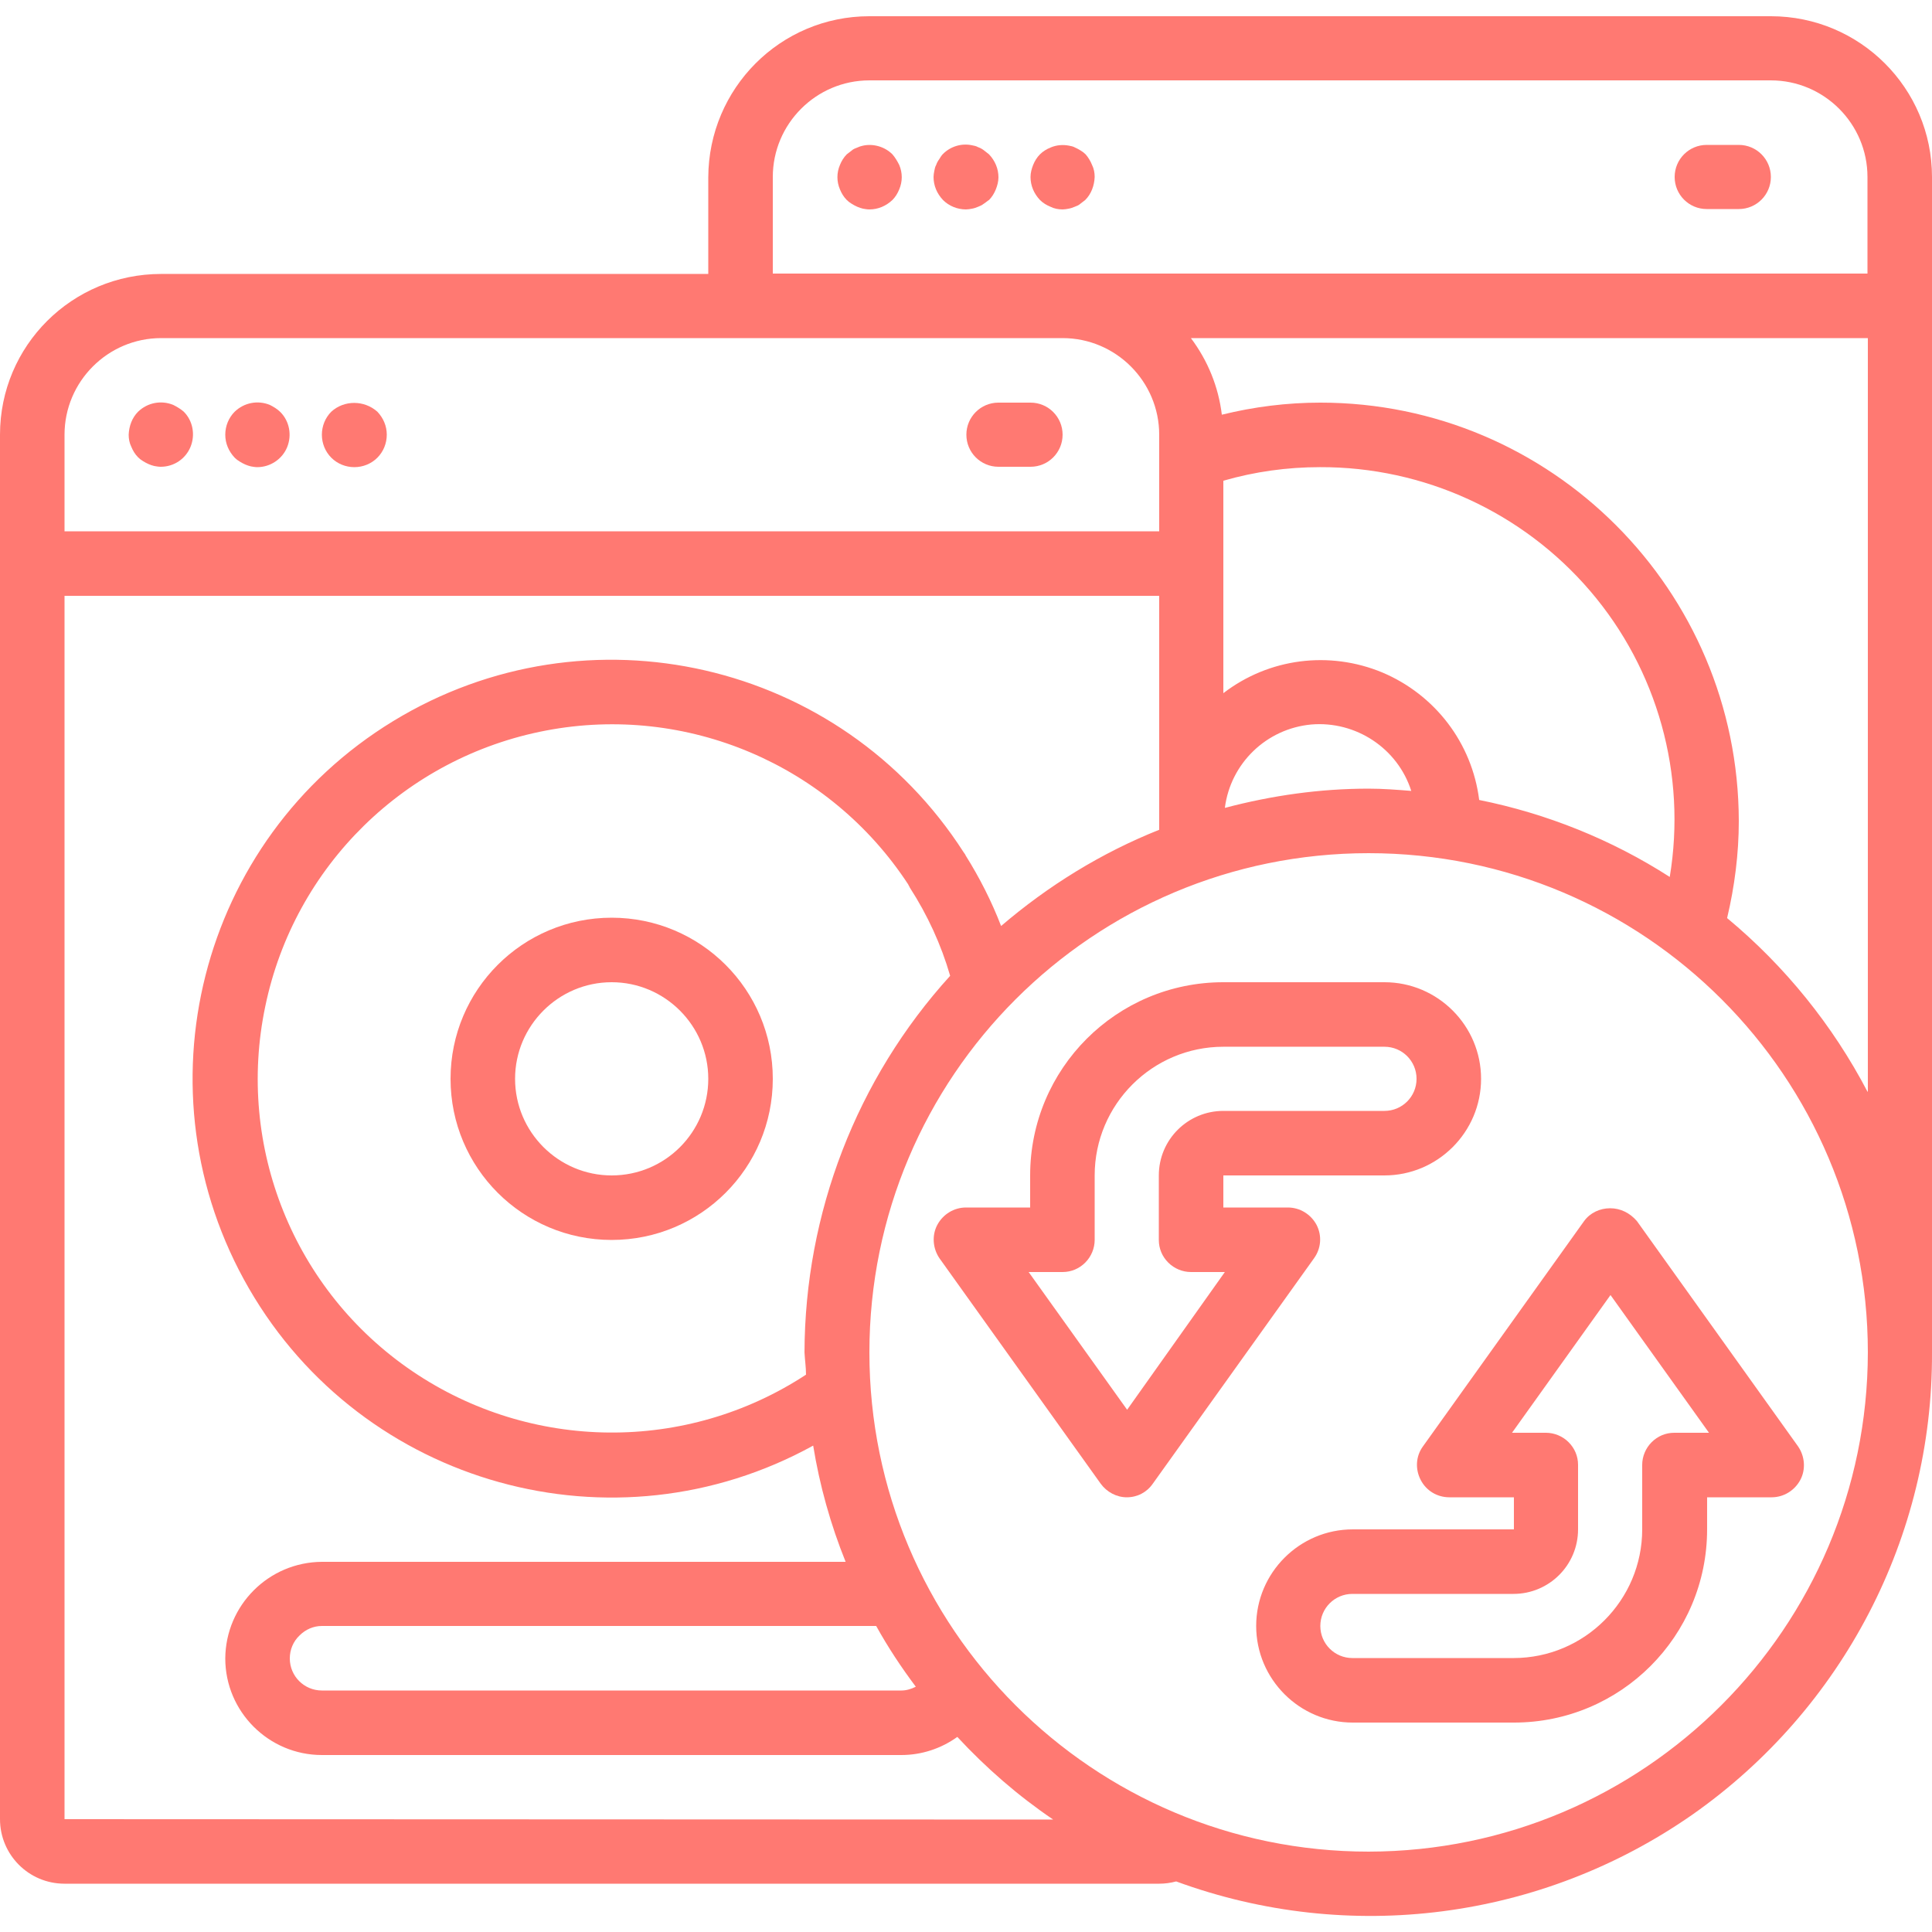 <?xml version="1.0" encoding="utf-8"?>
<!-- Generator: Adobe Illustrator 24.0.1, SVG Export Plug-In . SVG Version: 6.00 Build 0)  -->
<svg version="1.1" id="Capa_1" xmlns="http://www.w3.org/2000/svg" xmlns:xlink="http://www.w3.org/1999/xlink" x="0px" y="0px"
	 viewBox="0 0 512 512" style="enable-background:new 0 0 512 512;" xml:space="preserve">
<style type="text/css">
	.st0{fill:#FF7972;}
</style>
<g>
	<g>
		<g>
			<path class="st0" d="M273.1,106.7h-8.5c-4.7,0-8.5,3.8-8.5,8.5s3.8,8.5,8.5,8.5h8.5c4.7,0,8.5-3.8,8.5-8.5
				S277.8,106.7,273.1,106.7z"/>
			<path class="st0" d="M45.9,107.3c-3.2-1.3-6.8-0.6-9.3,1.8c-1.6,1.6-2.4,3.8-2.5,6.1c0,1.1,0.2,2.2,0.7,3.2c0.4,1,1,2,1.8,2.8
				c0.4,0.4,0.8,0.7,1.3,1c0.5,0.3,1,0.6,1.5,0.8c0.5,0.2,1,0.4,1.5,0.5c0.6,0.1,1.1,0.2,1.7,0.2c3.5,0,6.6-2.1,7.9-5.3
				s0.6-6.9-1.8-9.3C47.9,108.4,46.9,107.8,45.9,107.3z"/>
			<path class="st0" d="M71.5,107.3c-3.2-1.3-6.8-0.6-9.3,1.8c-1.6,1.6-2.5,3.8-2.5,6.1c0,2.3,0.9,4.4,2.5,6.1
				c0.4,0.4,0.8,0.7,1.3,1c0.5,0.3,1,0.6,1.5,0.8c0.5,0.2,1,0.4,1.5,0.5c0.6,0.1,1.1,0.2,1.7,0.2c3.4,0,6.6-2.1,7.9-5.3
				s0.6-6.9-1.8-9.3C73.5,108.4,72.5,107.8,71.5,107.3z"/>
			<path class="st0" d="M87.8,109.1c-1.6,1.6-2.5,3.8-2.5,6.1c0,2.3,0.9,4.5,2.5,6.1s3.8,2.5,6.1,2.5c2.3,0,4.5-0.9,6.1-2.5
				s2.5-3.8,2.5-6.1c0-2.3-0.9-4.4-2.5-6.1C96.5,106,91.2,106,87.8,109.1z"/>
			<path class="st0" d="M162.1,243.2c-23.6,0-42.7,19.1-42.7,42.7c0,23.6,19.1,42.7,42.7,42.7s42.7-19.1,42.7-42.7
				C204.8,262.3,185.7,243.2,162.1,243.2z M162.1,311.5c-14.1,0-25.6-11.5-25.6-25.6s11.5-25.6,25.6-25.6s25.6,11.5,25.6,25.6
				C187.7,300,176.3,311.5,162.1,311.5z"/>
			<path class="st0" d="M469.3,4.3H230.4c-23.6,0-42.6,19.1-42.7,42.7v25.6H42.7C19.1,72.6,0,91.6,0,115.2v366.9
				c0,9.4,7.6,17.1,17.1,17.1h290.1c1.5,0,3-0.2,4.5-0.6c45.8,16.8,96.8,10.2,136.8-17.7c39.9-28,63.7-73.7,63.5-122.4V46.9
				C512,23.4,492.9,4.3,469.3,4.3z M17.1,115.2c0-14.1,11.5-25.6,25.6-25.6h238.9c14.1,0,25.6,11.5,25.6,25.6v25.6H17.1V115.2z
				 M17.1,482.1V157.9h290.1v62c-15.3,6.1-29.4,14.8-41.9,25.5c-2.5-6.5-5.7-12.8-9.4-18.7c-0.1-0.3-0.3-0.5-0.5-0.8
				c-32.6-50.8-99.7-66.2-151.2-34.8C52.7,222.5,35.8,289.3,66,341.5s96.7,70.7,149.5,41.6c1.7,10.5,4.6,20.9,8.6,30.8H85.3
				c-14.1,0.1-25.5,11.5-25.6,25.6c0,14.1,11.5,25.6,25.6,25.6h153.6c5.3,0,10.5-1.7,14.8-4.8c7.6,8.2,16.1,15.6,25.4,21.9
				L17.1,482.1L17.1,482.1z M213.6,364.3c-31.7,20.8-72.9,20.4-104.3-0.9s-46.8-59.5-39-96.7c7.7-37.2,37.1-66,74.4-73.1
				s75.2,9,96,40.8c0.1,0.3,0.3,0.5,0.4,0.8c4.7,7.3,8.3,15.1,10.7,23.4c-24.8,27.3-38.5,62.9-38.6,99.8
				C213.3,360.4,213.6,362.3,213.6,364.3z M232.2,430.9c3.1,5.6,6.6,10.9,10.5,16.1c-1.2,0.6-2.5,1-3.8,1H85.3
				c-4.7,0-8.5-3.8-8.5-8.5c0-2.3,0.9-4.5,2.6-6.1c1.6-1.6,3.7-2.5,5.9-2.5h119.5L232.2,430.9L232.2,430.9z M362.7,490.7
				c-73,0-132.3-59.2-132.3-132.3s59.2-132.3,132.3-132.3s132.3,59.2,132.3,132.3C494.9,431.4,435.7,490.6,362.7,490.7z
				 M366.3,178.2c-14-5.8-30-3.8-42.1,5.5v-56.3c8.3-2.4,16.9-3.6,25.6-3.6c27.5-0.1,53.7,11.9,71.6,32.8
				c17.9,20.9,25.6,48.7,21.1,75.8c-15.4-9.9-32.6-16.8-50.5-20.4C390.1,196.9,380.3,184.1,366.3,178.2z M374,209.6
				c-3.7-0.3-7.5-0.6-11.3-0.6c-12.9,0-25.6,1.8-38.1,5.1c1.5-11.8,11-21,22.9-22.1C359.3,191,370.4,198.3,374,209.6z M494.9,289.3
				c-9.2-17.6-21.9-33.3-37.2-46c2-8.4,3.1-17.1,3.1-25.7c-0.1-61.2-49.7-110.9-110.9-110.9c-8.8,0-17.6,1.1-26.1,3.2
				c-0.9-7.4-3.7-14.3-8.2-20.3h179.4V289.3z M494.9,72.5H204.8V46.9c0-14.1,11.5-25.6,25.6-25.6h238.9c14.1,0,25.6,11.5,25.6,25.6
				V72.5z"/>
			<path class="st0" d="M460.8,38.4h-8.5c-4.7,0-8.5,3.8-8.5,8.5s3.8,8.5,8.5,8.5h8.5c4.7,0,8.5-3.8,8.5-8.5S465.5,38.4,460.8,38.4z
				"/>
			<path class="st0" d="M236.5,40.9c-2-2-5-2.9-7.8-2.3c-0.5,0.1-1.1,0.3-1.5,0.5c-0.5,0.2-1.1,0.4-1.5,0.8c-0.4,0.3-0.9,0.7-1.3,1
				c-0.8,0.8-1.4,1.8-1.8,2.8c-0.9,2.1-0.9,4.4,0,6.5c0.4,1,1,2,1.8,2.8c0.4,0.4,0.8,0.7,1.3,1c0.5,0.3,1,0.6,1.5,0.8
				c0.5,0.2,1,0.4,1.5,0.5c0.6,0.1,1.1,0.2,1.7,0.2c2.3,0,4.4-0.9,6.1-2.5c0.8-0.8,1.4-1.8,1.8-2.8c0.9-2.1,0.9-4.4,0-6.5
				C237.8,42.7,237.2,41.7,236.5,40.9z"/>
			<path class="st0" d="M260.7,39.8c-0.4-0.3-0.9-0.6-1.5-0.8c-0.5-0.3-1.1-0.4-1.6-0.5c-2.8-0.6-5.7,0.3-7.7,2.3
				c-0.4,0.4-0.7,0.9-1,1.4c-0.3,0.4-0.6,0.9-0.8,1.5c-0.3,0.5-0.4,1.1-0.5,1.6c-0.1,0.5-0.2,1.1-0.2,1.6c0,2.3,0.9,4.4,2.5,6.1
				c1.6,1.6,3.8,2.5,6.1,2.5c0.5,0,1.1-0.1,1.6-0.2c0.6-0.1,1.1-0.3,1.6-0.5c0.5-0.2,1-0.4,1.5-0.8c0.5-0.3,0.9-0.7,1.4-1
				c0.8-0.8,1.4-1.8,1.8-2.8c0.4-1,0.7-2.1,0.7-3.2c0-2.3-0.9-4.4-2.5-6.1C261.6,40.5,261.2,40.2,260.7,39.8z"/>
			<path class="st0" d="M287.7,40.9c-0.4-0.4-0.8-0.7-1.3-1c-0.5-0.3-1-0.6-1.5-0.8c-0.5-0.3-1.1-0.4-1.6-0.5
				c-1.6-0.3-3.3-0.2-4.9,0.5c-1,0.4-2,1-2.8,1.8c-0.8,0.8-1.4,1.8-1.8,2.8c-0.4,1-0.7,2.1-0.7,3.2c0,2.3,0.9,4.4,2.5,6.1
				c0.8,0.8,1.8,1.4,2.8,1.8c1,0.5,2.1,0.7,3.2,0.7c0.5,0,1.1-0.1,1.6-0.2c0.6-0.1,1.1-0.3,1.6-0.5c0.5-0.2,1.1-0.4,1.5-0.8
				c0.4-0.3,0.9-0.7,1.3-1c1.6-1.6,2.4-3.8,2.5-6.1c0-1.1-0.2-2.2-0.7-3.2C289,42.7,288.4,41.7,287.7,40.9z"/>
			<path class="st0" d="M348.9,324.6c-1.5-2.8-4.4-4.6-7.6-4.6h-17.1v-8.5h42.7c14.1,0,25.6-11.5,25.6-25.6s-11.5-25.6-25.6-25.6
				h-42.7c-28.3,0-51.2,22.9-51.2,51.2v8.5H256c-3.2,0-6.1,1.8-7.6,4.6s-1.2,6.3,0.6,8.9l42.7,59.7c1.6,2.2,4.2,3.6,6.9,3.6
				c2.8,0,5.3-1.3,6.9-3.6l42.7-59.7C350.1,330.9,350.4,327.5,348.9,324.6z M298.7,373.6l-26.1-36.5h9c2.3,0,4.4-0.9,6-2.5
				c1.6-1.6,2.5-3.8,2.5-6v-17.1c0-18.8,15.3-34.1,34.1-34.1h42.7c4.7,0,8.5,3.8,8.5,8.5s-3.8,8.5-8.5,8.5h-42.7
				c-9.4,0-17.1,7.6-17.1,17.1v17.1c0,2.3,0.9,4.4,2.5,6c1.6,1.6,3.8,2.5,6,2.5h9L298.7,373.6z"/>
			<path class="st0" d="M426.7,320.2c-2.7,0-5.3,1.2-6.9,3.4l-42.7,59.7c-1.9,2.6-2.1,6-0.6,8.9s4.4,4.6,7.6,4.6h17.1v8.5h-42.7
				c-14.1,0-25.6,11.5-25.6,25.6s11.5,25.6,25.6,25.6h42.7c28.3,0,51.2-22.9,51.2-51.2v-8.5h17.1c3.2,0,6.1-1.8,7.6-4.6
				s1.2-6.3-0.6-8.9l-42.7-59.7C431.9,321.4,429.4,320.2,426.7,320.2z M443.7,379.7c-2.3,0-4.4,0.9-6,2.5c-1.6,1.6-2.5,3.8-2.5,6
				v17.1c0,18.8-15.3,34.1-34.1,34.1h-42.7c-4.7,0-8.5-3.8-8.5-8.5s3.8-8.5,8.5-8.5h42.7c9.4,0,17.1-7.6,17.1-17.1v-17.1
				c0-2.3-0.9-4.4-2.5-6c-1.6-1.6-3.8-2.5-6-2.5h-9l26.1-36.5l26.1,36.5L443.7,379.7L443.7,379.7z"/>
		</g>
	</g>
</g>
</svg>
